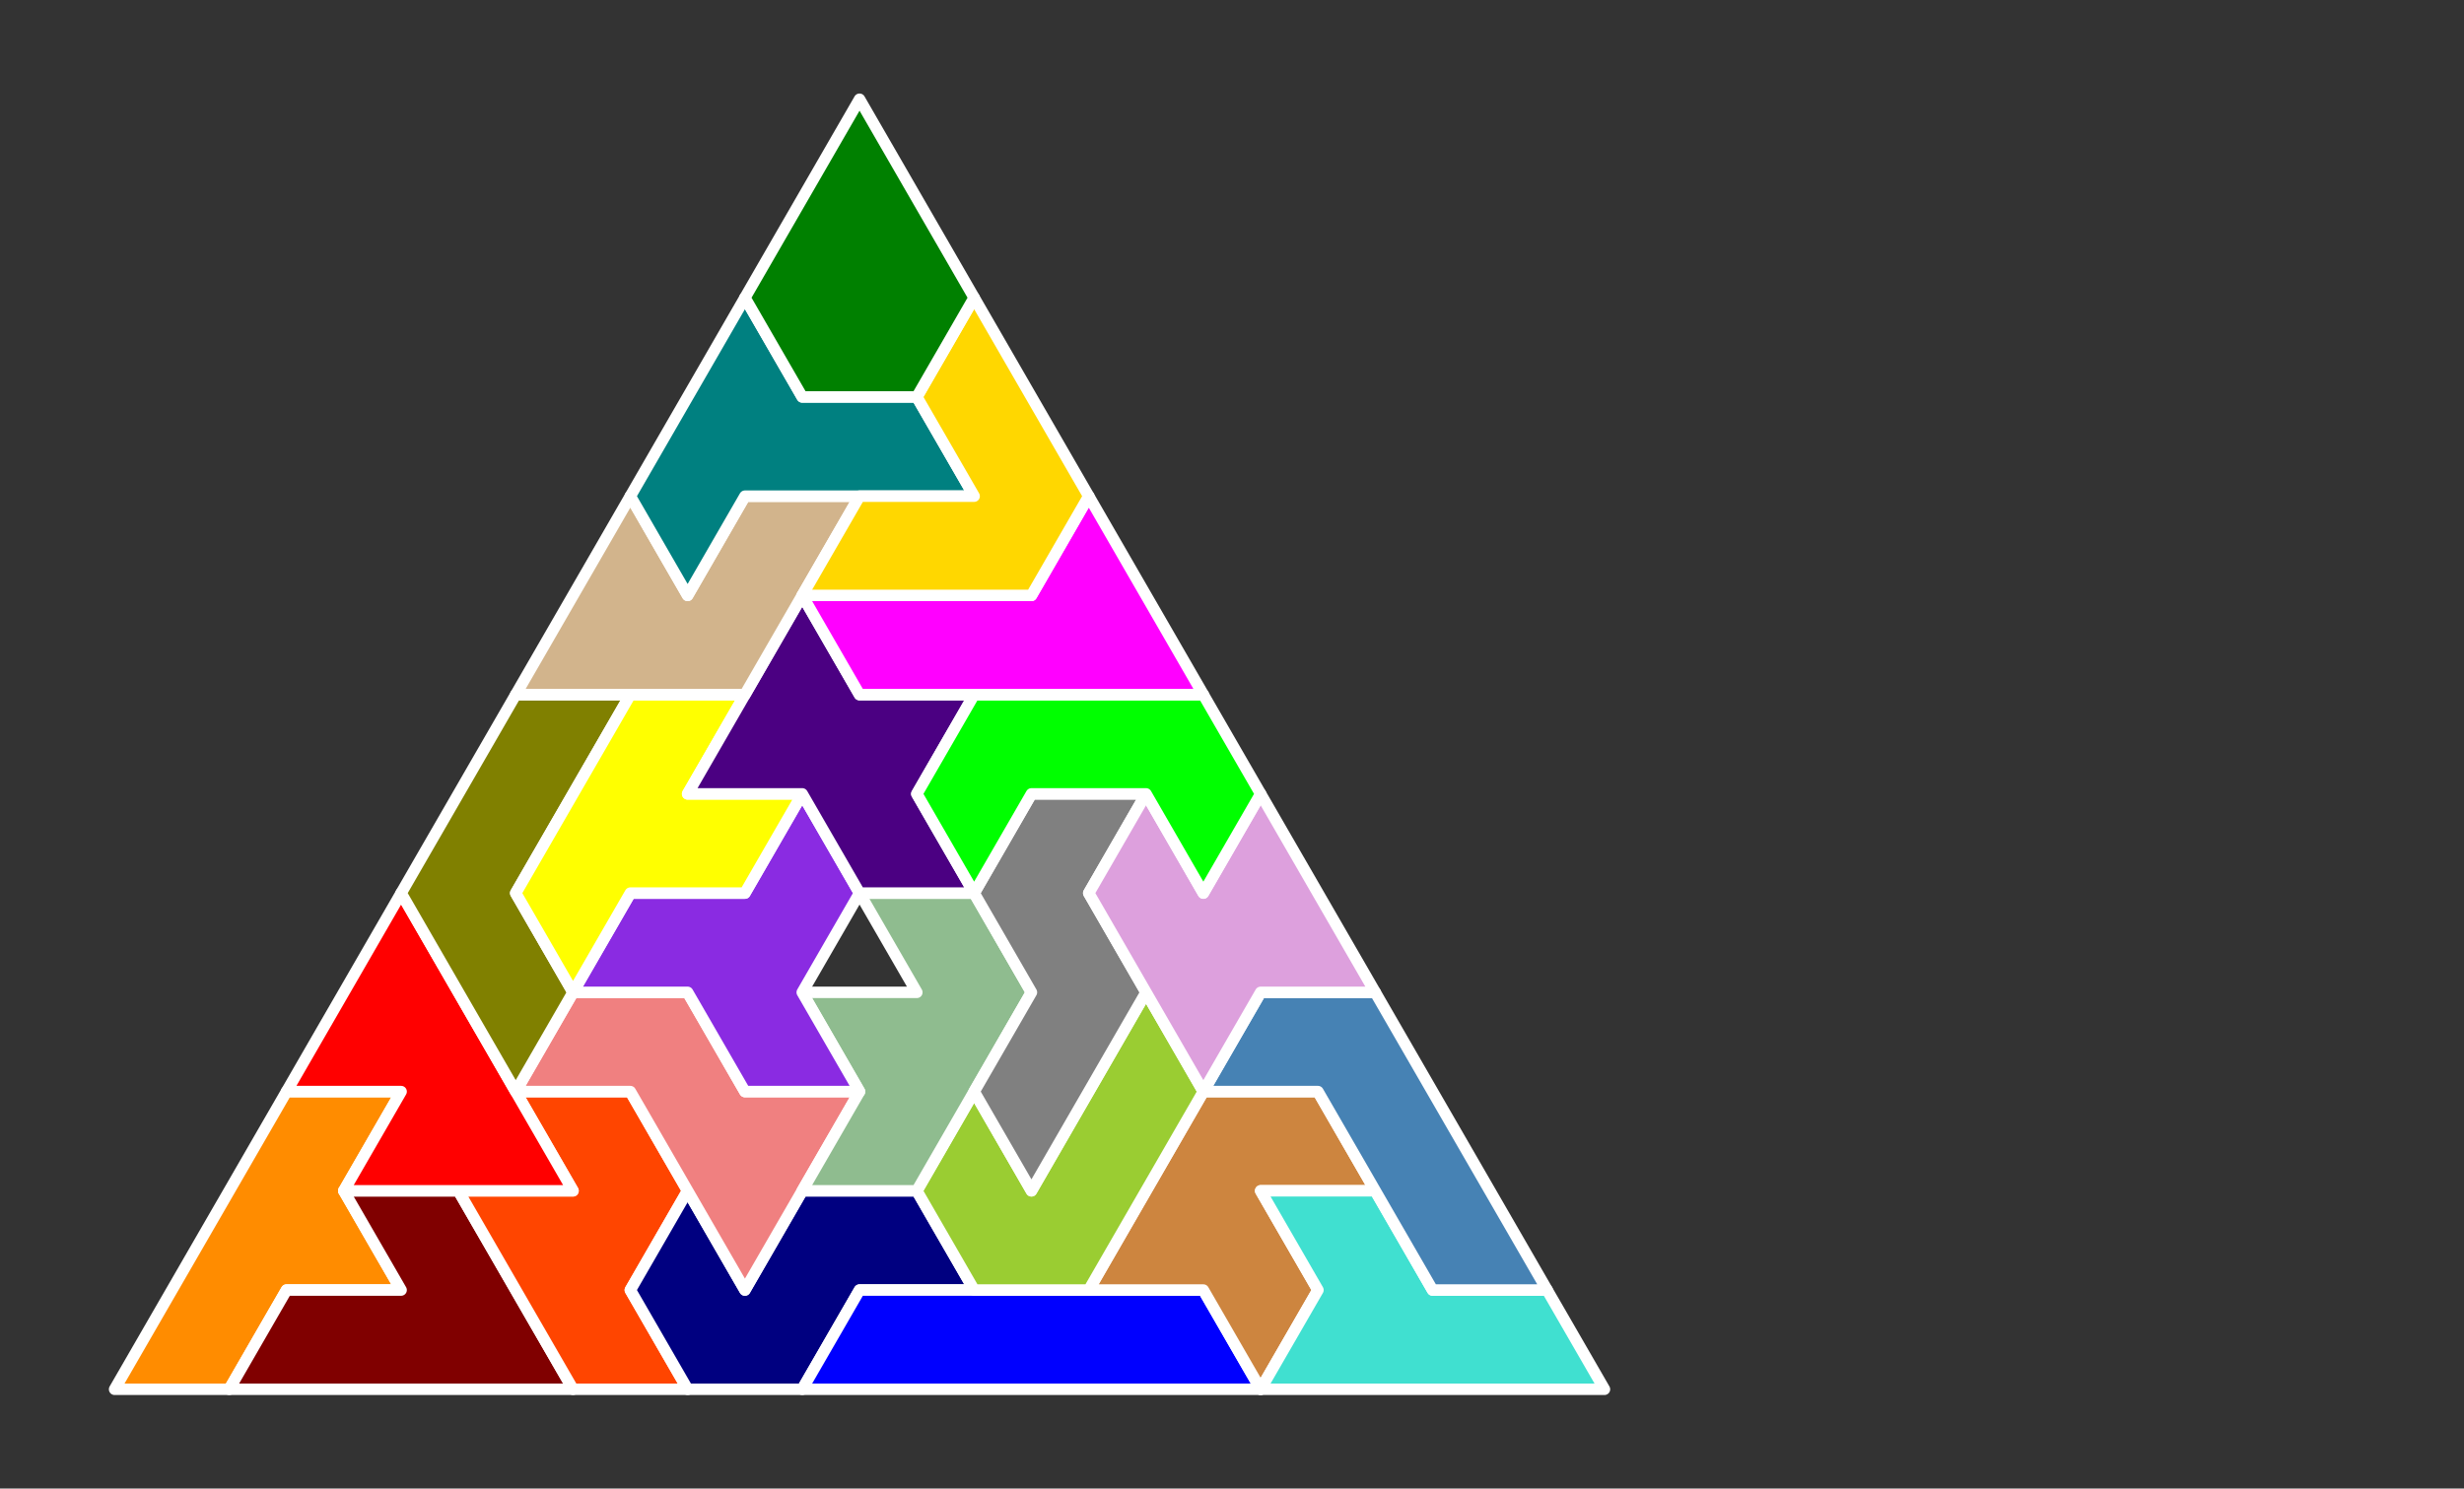 <?xml version="1.0" standalone="no"?>
<!-- Created by Polyform Puzzler (http://puzzler.sourceforge.net/) -->
<svg width="215.0" height="129.904" viewBox="0 0 215.0 129.904"
     xmlns="http://www.w3.org/2000/svg"
     xmlns:xlink="http://www.w3.org/1999/xlink">
<rect x="0" y="0" width="215.0" height="129.904" fill="#333333" stroke="none"/>
<g>
<polygon fill="darkorange" stroke="white"
         stroke-width="1" stroke-linejoin="round"
         points="10.000,121.244 20.000,121.244 25.000,112.583 35.000,112.583 30.000,103.923 35.000,95.263 25.000,95.263">
<desc>E7</desc>
</polygon>
<polygon fill="maroon" stroke="white"
         stroke-width="1" stroke-linejoin="round"
         points="20.000,121.244 50.000,121.244 40.000,103.923 30.000,103.923 35.000,112.583 25.000,112.583">
<desc>G7</desc>
</polygon>
<polygon fill="orangered" stroke="white"
         stroke-width="1" stroke-linejoin="round"
         points="45.000,112.583 50.000,121.244 60.000,121.244 55.000,112.583 60.000,103.923 55.000,95.263 45.000,95.263 50.000,103.923 40.000,103.923">
<desc>Z7</desc>
</polygon>
<polygon fill="navy" stroke="white"
         stroke-width="1" stroke-linejoin="round"
         points="55.000,112.583 60.000,121.244 70.000,121.244 75.000,112.583 85.000,112.583 80.000,103.923 70.000,103.923 65.000,112.583 60.000,103.923">
<desc>S7</desc>
</polygon>
<polygon fill="blue" stroke="white"
         stroke-width="1" stroke-linejoin="round"
         points="70.000,121.244 110.000,121.244 105.000,112.583 75.000,112.583">
<desc>I7</desc>
</polygon>
<polygon fill="peru" stroke="white"
         stroke-width="1" stroke-linejoin="round"
         points="105.000,112.583 110.000,121.244 115.000,112.583 110.000,103.923 120.000,103.923 115.000,95.263 105.000,95.263 95.000,112.583">
<desc>A7</desc>
</polygon>
<polygon fill="turquoise" stroke="white"
         stroke-width="1" stroke-linejoin="round"
         points="110.000,121.244 140.000,121.244 135.000,112.583 125.000,112.583 120.000,103.923 110.000,103.923 115.000,112.583">
<desc>H7</desc>
</polygon>
<polygon fill="lightcoral" stroke="white"
         stroke-width="1" stroke-linejoin="round"
         points="60.000,103.923 65.000,112.583 75.000,95.263 65.000,95.263 60.000,86.603 50.000,86.603 45.000,95.263 55.000,95.263">
<desc>Q7</desc>
</polygon>
<polygon fill="yellowgreen" stroke="white"
         stroke-width="1" stroke-linejoin="round"
         points="80.000,103.923 85.000,112.583 95.000,112.583 105.000,95.263 100.000,86.603 90.000,103.923 85.000,95.263">
<desc>J7</desc>
</polygon>
<polygon fill="steelblue" stroke="white"
         stroke-width="1" stroke-linejoin="round"
         points="120.000,103.923 125.000,112.583 135.000,112.583 120.000,86.603 110.000,86.603 105.000,95.263 115.000,95.263">
<desc>L7</desc>
</polygon>
<polygon fill="red" stroke="white"
         stroke-width="1" stroke-linejoin="round"
         points="30.000,103.923 50.000,103.923 35.000,77.942 25.000,95.263 35.000,95.263">
<desc>M7</desc>
</polygon>
<polygon fill="darkseagreen" stroke="white"
         stroke-width="1" stroke-linejoin="round"
         points="70.000,103.923 80.000,103.923 90.000,86.603 85.000,77.942 75.000,77.942 80.000,86.603 70.000,86.603 75.000,95.263">
<desc>F7</desc>
</polygon>
<polygon fill="gray" stroke="white"
         stroke-width="1" stroke-linejoin="round"
         points="85.000,95.263 90.000,103.923 100.000,86.603 95.000,77.942 100.000,69.282 90.000,69.282 85.000,77.942 90.000,86.603">
<desc>N7</desc>
</polygon>
<polygon fill="olive" stroke="white"
         stroke-width="1" stroke-linejoin="round"
         points="40.000,86.603 45.000,95.263 50.000,86.603 45.000,77.942 55.000,60.622 45.000,60.622 35.000,77.942">
<desc>R7</desc>
</polygon>
<polygon fill="blueviolet" stroke="white"
         stroke-width="1" stroke-linejoin="round"
         points="60.000,86.603 65.000,95.263 75.000,95.263 70.000,86.603 75.000,77.942 70.000,69.282 65.000,77.942 55.000,77.942 50.000,86.603">
<desc>W7</desc>
</polygon>
<polygon fill="plum" stroke="white"
         stroke-width="1" stroke-linejoin="round"
         points="100.000,86.603 105.000,95.263 110.000,86.603 120.000,86.603 110.000,69.282 105.000,77.942 100.000,69.282 95.000,77.942">
<desc>B7</desc>
</polygon>
<polygon fill="yellow" stroke="white"
         stroke-width="1" stroke-linejoin="round"
         points="45.000,77.942 50.000,86.603 55.000,77.942 65.000,77.942 70.000,69.282 60.000,69.282 65.000,60.622 55.000,60.622">
<desc>Y7</desc>
</polygon>
<polygon fill="indigo" stroke="white"
         stroke-width="1" stroke-linejoin="round"
         points="70.000,69.282 75.000,77.942 85.000,77.942 80.000,69.282 85.000,60.622 75.000,60.622 70.000,51.962 60.000,69.282">
<desc>X7</desc>
</polygon>
<polygon fill="lime" stroke="white"
         stroke-width="1" stroke-linejoin="round"
         points="80.000,69.282 85.000,77.942 90.000,69.282 100.000,69.282 105.000,77.942 110.000,69.282 105.000,60.622 85.000,60.622">
<desc>C7</desc>
</polygon>
<polygon fill="tan" stroke="white"
         stroke-width="1" stroke-linejoin="round"
         points="45.000,60.622 65.000,60.622 75.000,43.301 65.000,43.301 60.000,51.962 55.000,43.301">
<desc>U7</desc>
</polygon>
<polygon fill="magenta" stroke="white"
         stroke-width="1" stroke-linejoin="round"
         points="70.000,51.962 75.000,60.622 105.000,60.622 95.000,43.301 90.000,51.962">
<desc>P7</desc>
</polygon>
<polygon fill="teal" stroke="white"
         stroke-width="1" stroke-linejoin="round"
         points="55.000,43.301 60.000,51.962 65.000,43.301 85.000,43.301 80.000,34.641 70.000,34.641 65.000,25.981">
<desc>T7</desc>
</polygon>
<polygon fill="gold" stroke="white"
         stroke-width="1" stroke-linejoin="round"
         points="70.000,51.962 90.000,51.962 95.000,43.301 85.000,25.981 80.000,34.641 85.000,43.301 75.000,43.301">
<desc>V7</desc>
</polygon>
<polygon fill="green" stroke="white"
         stroke-width="1" stroke-linejoin="round"
         points="65.000,25.981 70.000,34.641 80.000,34.641 85.000,25.981 75.000,8.660">
<desc>D7</desc>
</polygon>
</g>

</svg>
